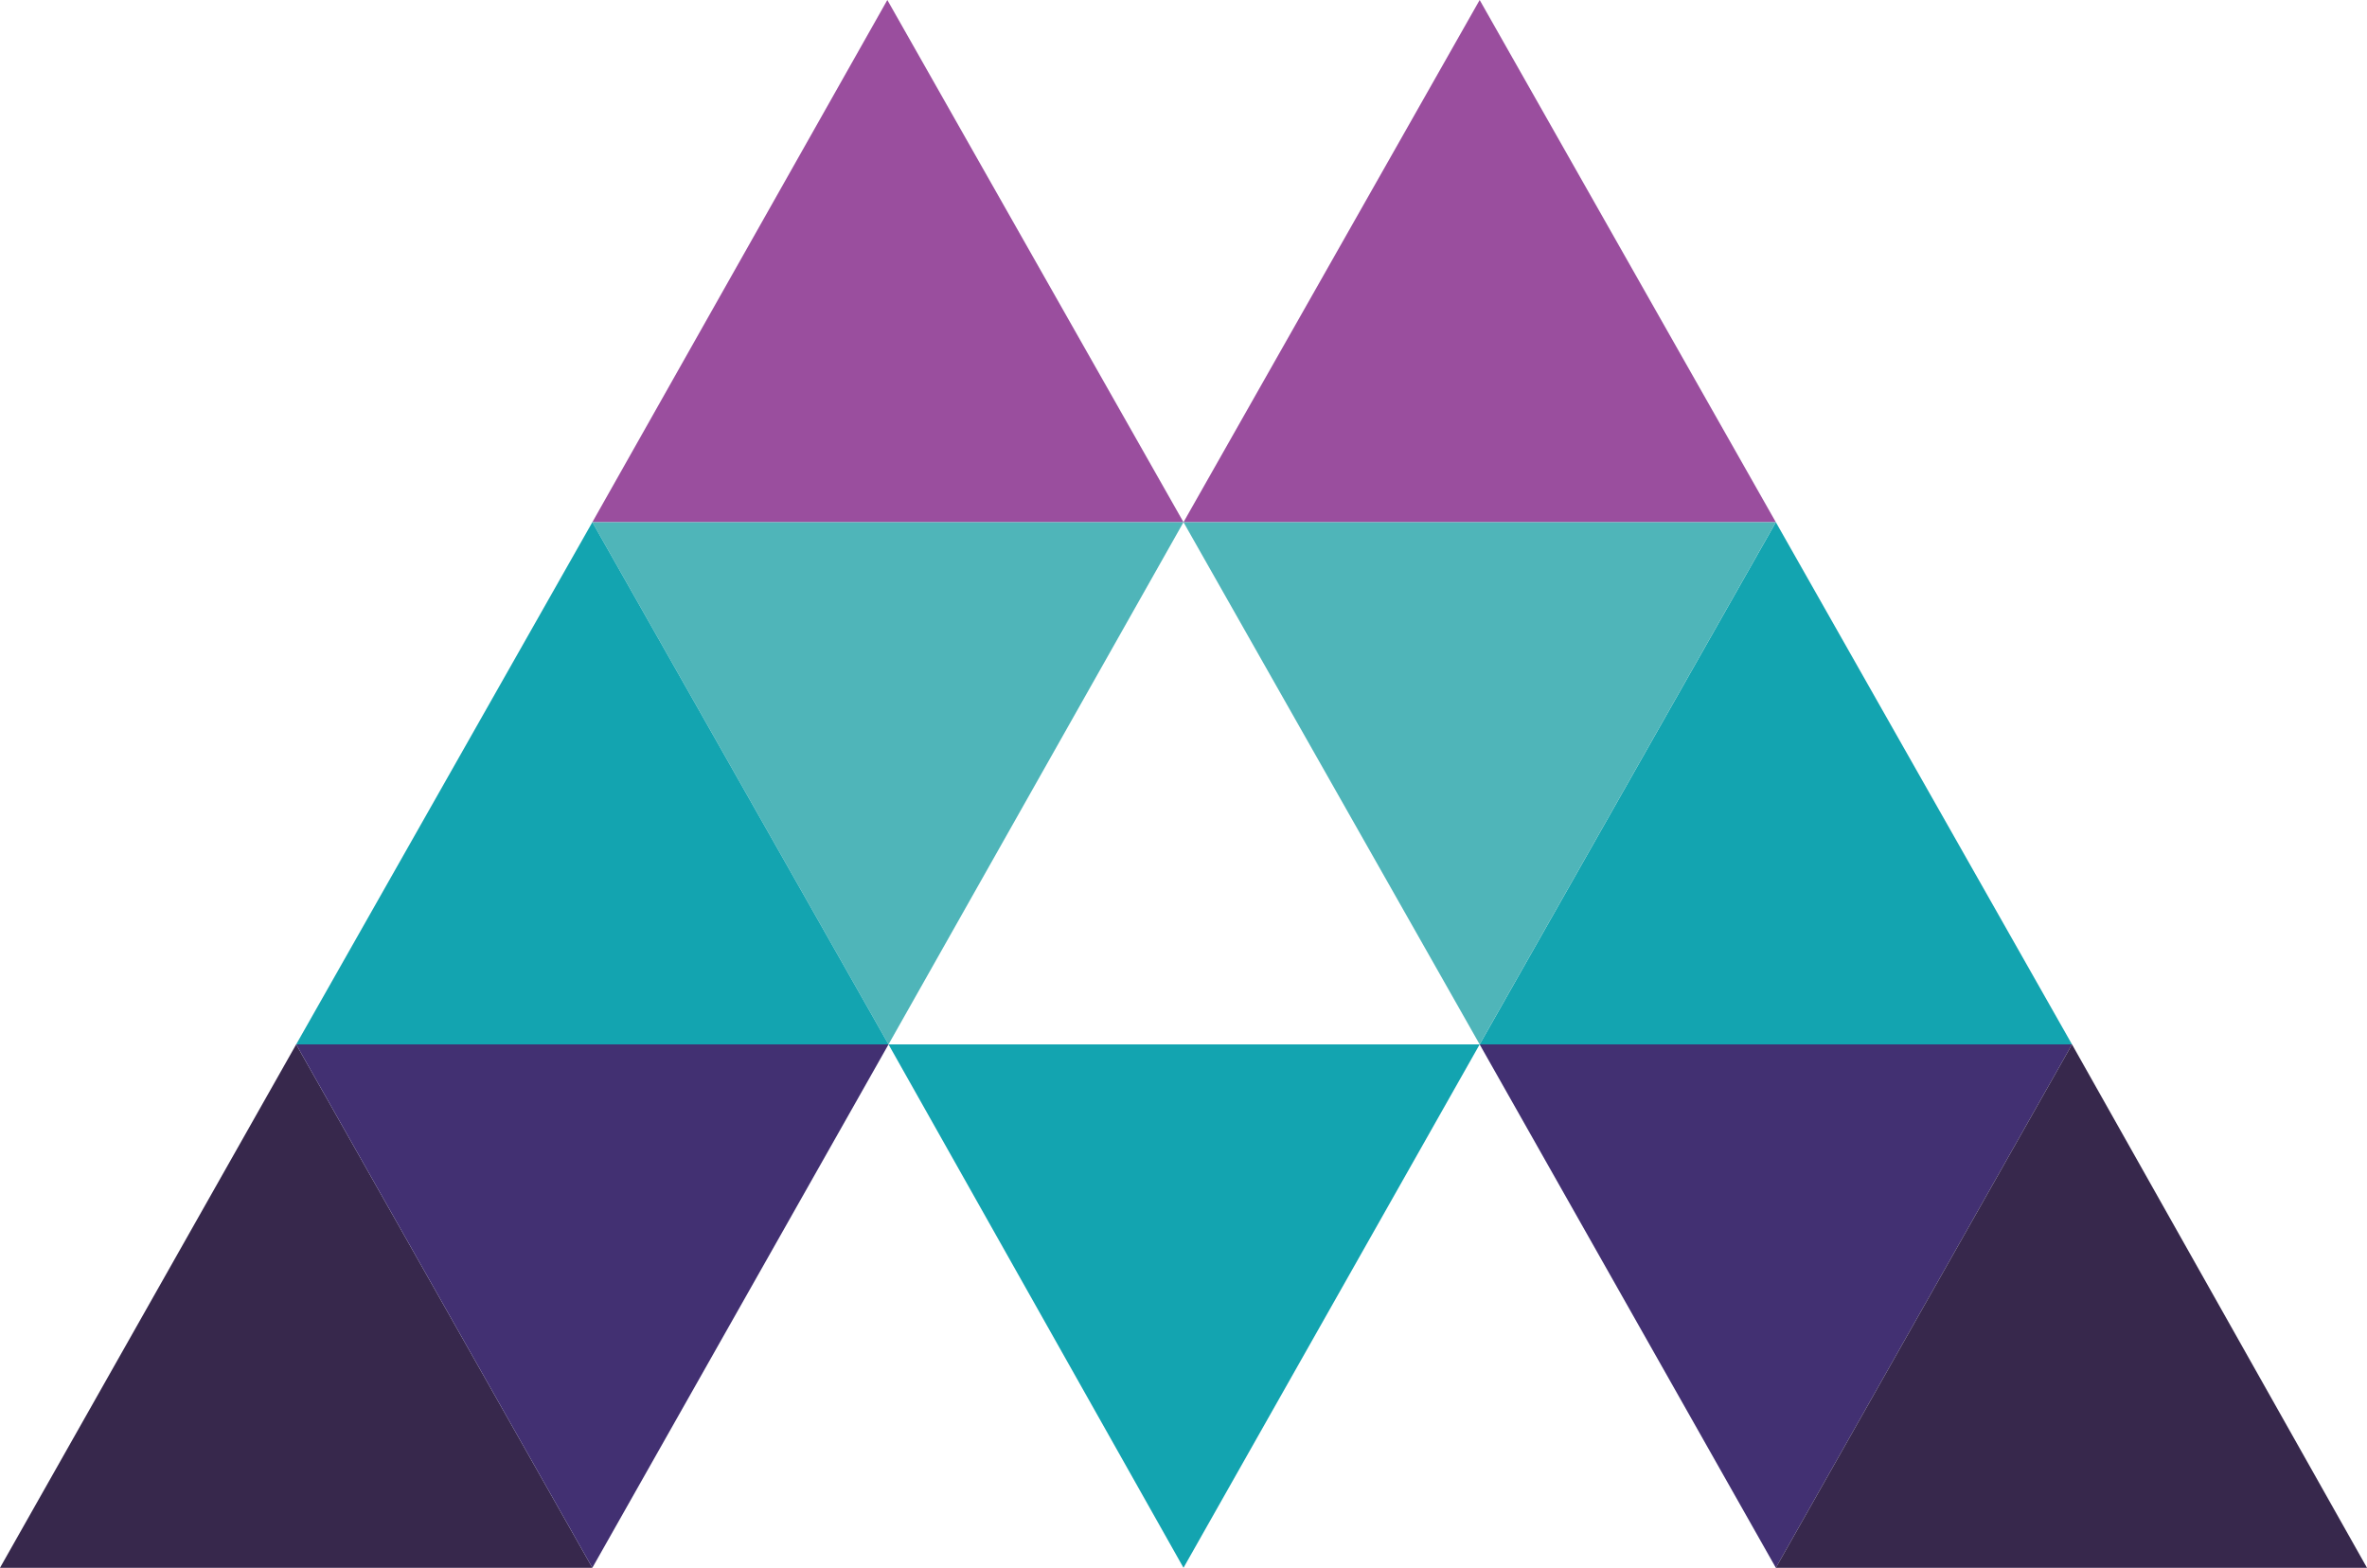 <?xml version="1.0" encoding="UTF-8" standalone="no"?>
<!-- Generator: Adobe Illustrator 22.1.0, SVG Export Plug-In . SVG Version: 6.00 Build 0)  -->

<svg
   xmlns:dc="http://purl.org/dc/elements/1.1/"
   xmlns:cc="http://creativecommons.org/ns#"
   xmlns:rdf="http://www.w3.org/1999/02/22-rdf-syntax-ns#"
   xmlns:svg="http://www.w3.org/2000/svg"
   xmlns="http://www.w3.org/2000/svg"
   xmlns:sodipodi="http://sodipodi.sourceforge.net/DTD/sodipodi-0.dtd"
   xmlns:inkscape="http://www.inkscape.org/namespaces/inkscape"
   version="1.1"
   id="Layer_1"
   x="0px"
   y="0px"
   viewBox="0 0 199 131.8"
   xml:space="preserve"
   sodipodi:docname="logo-color-square.svg"
   width="199"
   height="131.8"
   inkscape:version="0.92.3 (2405546, 2018-03-11)"><defs
   id="defs59" /><sodipodi:namedview
   pagecolor="#ffffff"
   bordercolor="#666666"
   borderopacity="1"
   objecttolerance="10"
   gridtolerance="10"
   guidetolerance="10"
   inkscape:pageopacity="0"
   inkscape:pageshadow="2"
   inkscape:window-width="1718"
   inkscape:window-height="1368"
   id="namedview57"
   showgrid="false"
   inkscape:zoom="0.94458288"
   inkscape:cx="121.26673"
   inkscape:cy="184.08618"
   inkscape:window-x="1713"
   inkscape:window-y="0"
   inkscape:window-maximized="0"
   inkscape:current-layer="g145" />
<style
   type="text/css"
   id="style2">
	.st0{fill:#9A4E9E;}
	.st1{fill:#4FB5B9;}
	.st2{fill:#13A4B0;}
	.st3{fill:#2D388E;}
	.st4{fill:#282561;}
	.st5{fill:#010101;}
</style>












<g
   id="g145"
   transform="translate(-33,-10)"><g
     id="g909"><polygon
       class="st0"
       points="182.1,184.1 157.2,140.2 132.4,184.1 "
       id="polygon4"
       style="fill:#9a4e9e"
       transform="translate(-49.6,-130.2)" /><polygon
       class="st1"
       points="182.1,184.1 157.3,228 132.4,184.1 "
       id="polygon6"
       style="fill:#4fb5b9"
       transform="translate(-49.6,-130.2)" /><polygon
       class="st2"
       points="107.5,228 132.4,184.1 157.3,228 "
       id="polygon8"
       style="fill:#13a4b0"
       transform="translate(-49.6,-130.2)" /><polygon
       class="st0"
       points="182.1,184.1 207,140.2 231.9,184.1 "
       id="polygon10"
       style="fill:#9a4e9e"
       transform="translate(-49.6,-130.2)" /><polygon
       class="st2"
       points="256.8,228 231.9,184.1 207,228 "
       id="polygon12"
       style="fill:#13a4b0"
       transform="translate(-49.6,-130.2)" /><polygon
       class="st1"
       points="182.1,184.1 207,228 231.9,184.1 "
       id="polygon14"
       style="fill:#4fb5b9"
       transform="translate(-49.6,-130.2)" /><polygon
       class="st2"
       points="207,228 182.1,272 157.3,228 "
       id="polygon16"
       style="fill:#13a4b0"
       transform="translate(-49.6,-130.2)" /><polygon
       class="st3"
       points="256.8,228 231.9,272 207,228 "
       id="polygon18"
       style="fill:#423072;fill-opacity:1"
       transform="translate(-49.6,-130.2)" /><polygon
       class="st4"
       points="132.4,272 107.5,228 82.6,272 "
       id="polygon20"
       style="fill:#37284c;fill-opacity:1"
       transform="translate(-49.6,-130.2)" /><polygon
       class="st3"
       points="107.5,228 132.4,272 157.3,228 "
       id="polygon22"
       style="fill:#423072;fill-opacity:1"
       transform="translate(-49.6,-130.2)" /><polygon
       class="st4"
       points="281.6,272 256.8,228 231.9,272 "
       id="polygon24"
       style="fill:#37284c;fill-opacity:1"
       transform="translate(-49.6,-130.2)" /></g></g>
</svg>